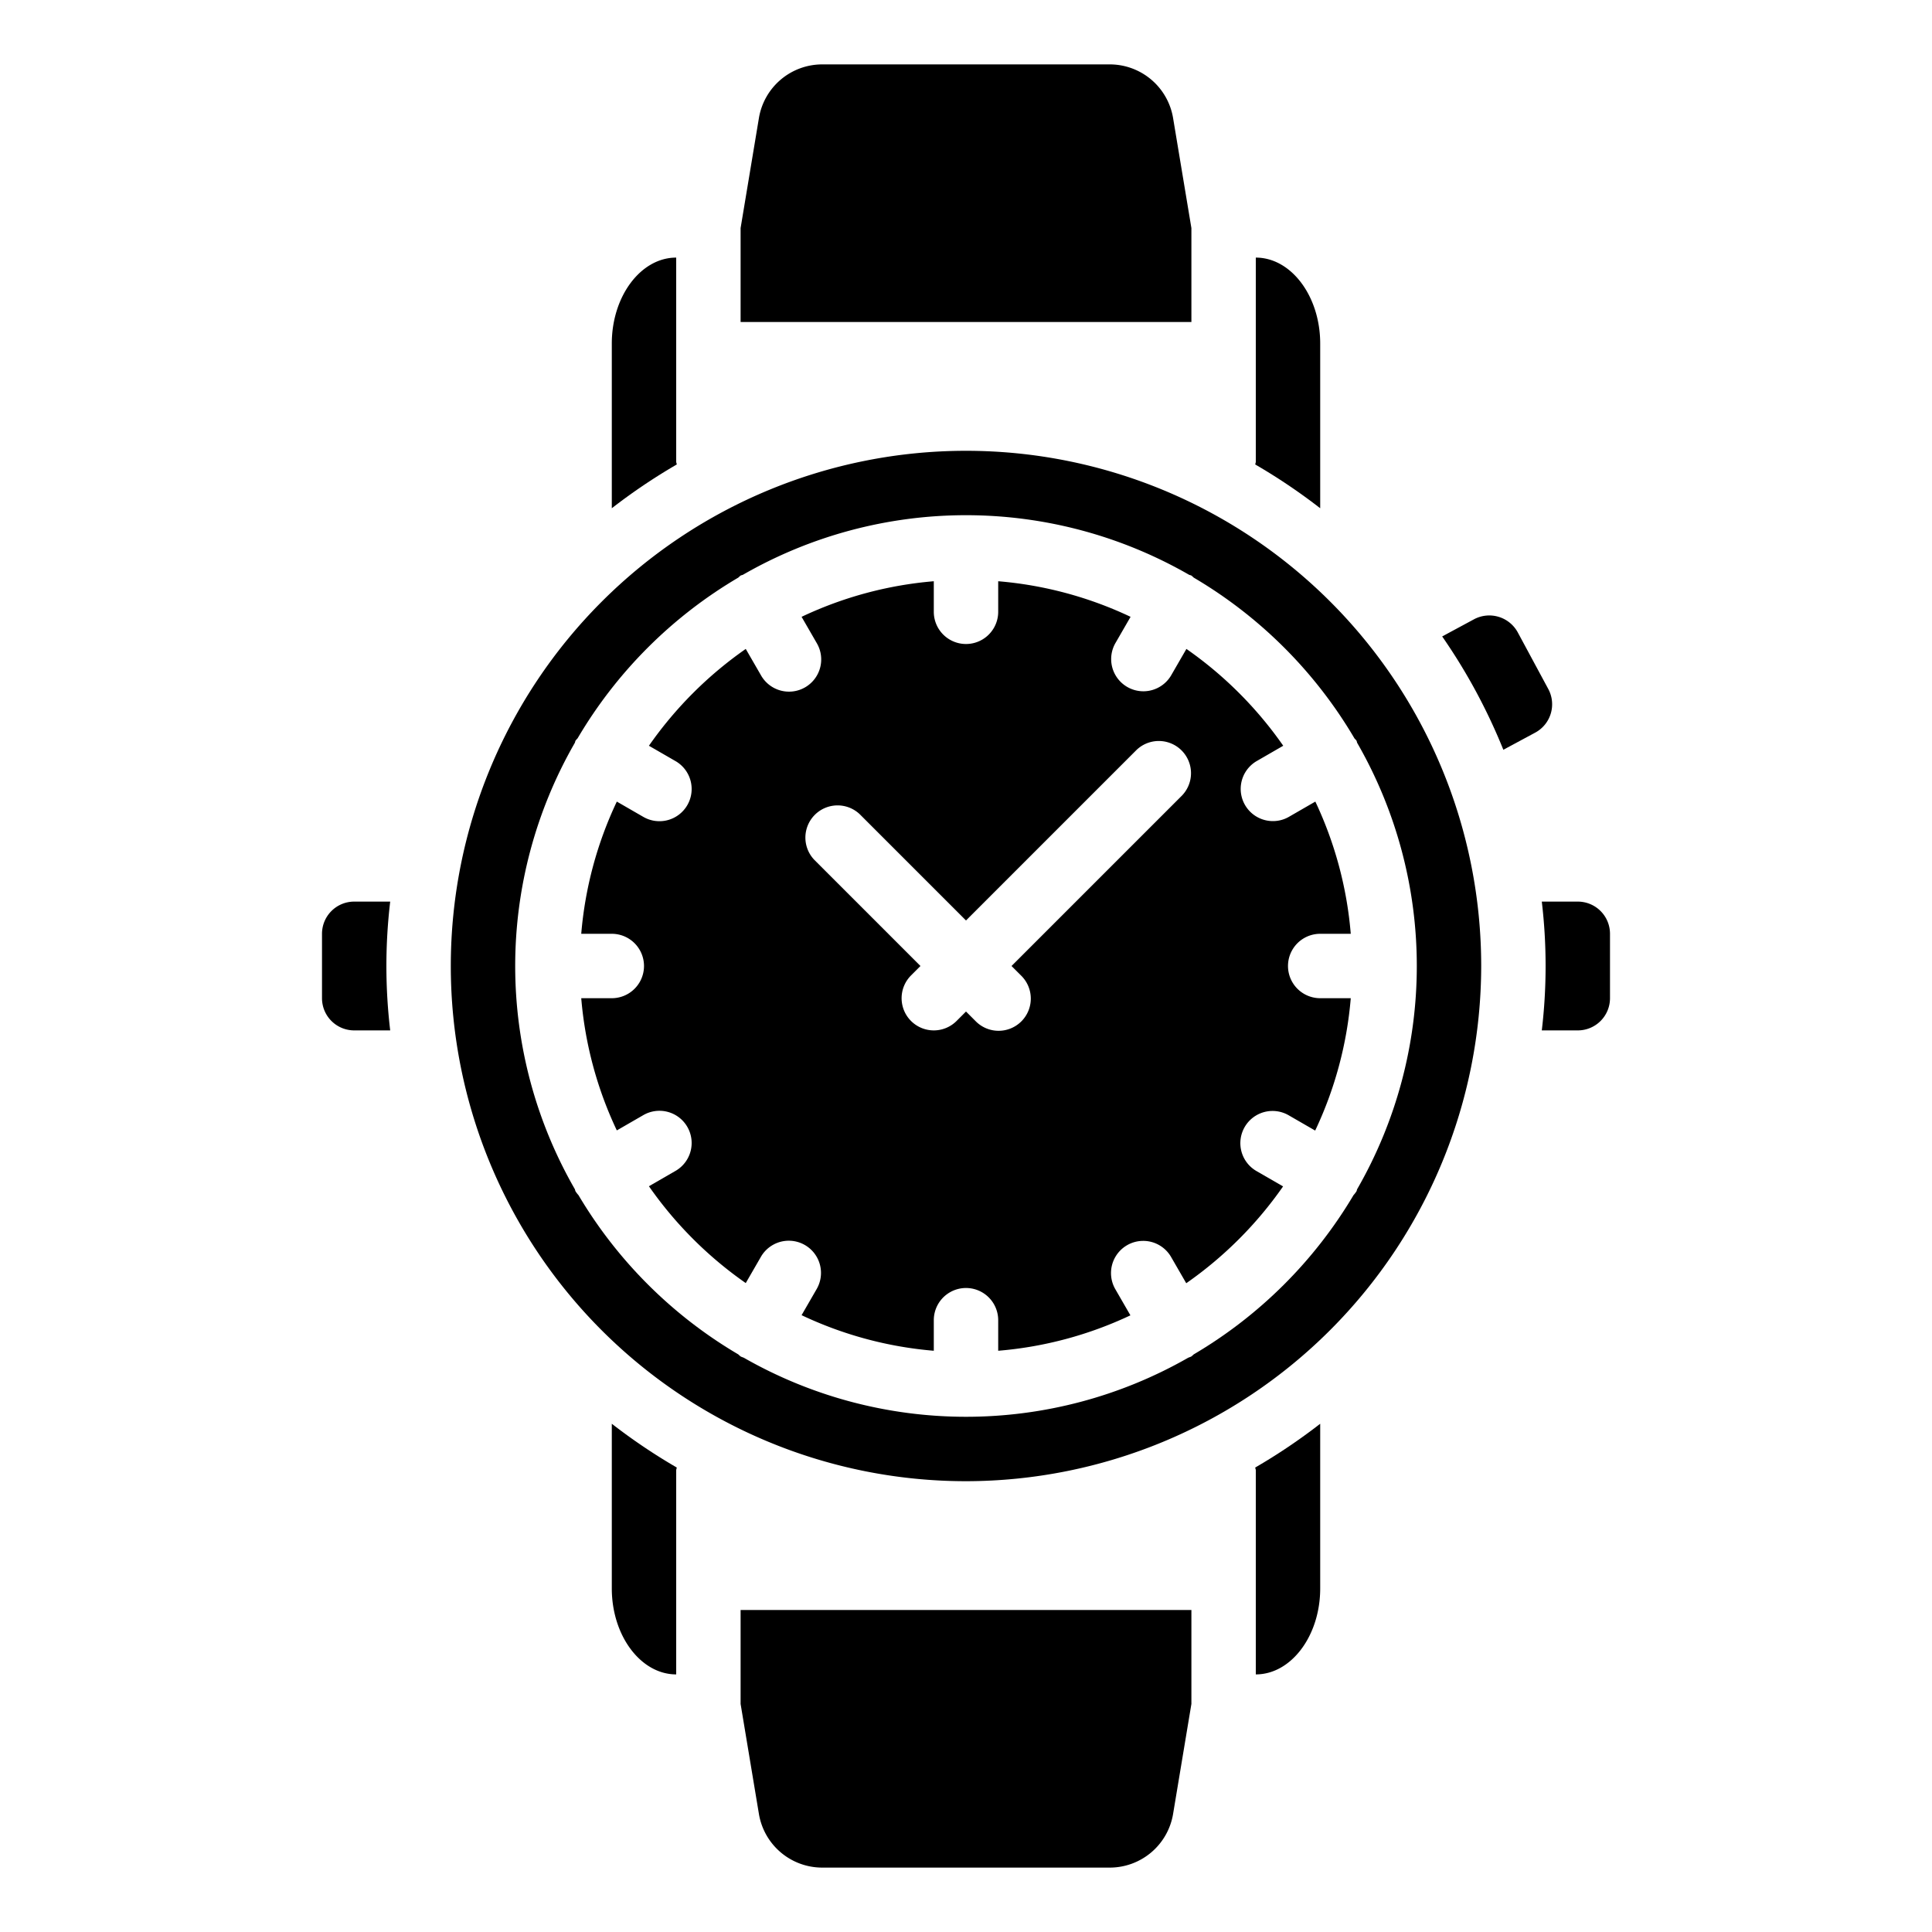 <?xml version="1.0"?>
<svg xmlns="http://www.w3.org/2000/svg" id="icons" viewBox="0 0 60 60" width="512" height="512"><path d="M21,8c-1.1,0-2,1.2-2,2.67v5.114a18.153,18.153,0,0,1,2.017-1.359c0-.03-.017-.056-.017-.086V8Z"/><path d="M37,7.083l-.568-3.412A1.994,1.994,0,0,0,34.459,2H25.541a1.994,1.994,0,0,0-1.973,1.671L23,7.083V10H37Z"/><path d="M21,52V45.661c0-.03.015-.056.017-.086A18.153,18.153,0,0,1,19,44.216V49.33C19,50.8,19.9,52,21,52Z"/><path d="M39,9v5.339c0,.03-.015.056-.017.086A18.153,18.153,0,0,1,41,15.784V10.67C41,9.2,40.1,8,39,8Z"/><path d="M49,32a1,1,0,0,0,1-1V29a1,1,0,0,0-1-1H47.882a17.008,17.008,0,0,1,0,4Z"/><path d="M11,28a1,1,0,0,0-1,1v2a1,1,0,0,0,1,1h1.118a17.008,17.008,0,0,1,0-4Z"/><path d="M25.541,58h8.918a1.994,1.994,0,0,0,1.973-1.671L37,52.917V50H23v2.917l.568,3.412A1.994,1.994,0,0,0,25.541,58Z"/><path d="M46,30A16,16,0,1,0,30,46,16.019,16.019,0,0,0,46,30ZM23,42.125a.817.817,0,0,1-.07-.062,14.072,14.072,0,0,1-4.965-4.947.922.922,0,0,1-.09-.116c-.013-.023-.013-.048-.024-.071a13.894,13.894,0,0,1,0-13.858c.011-.023.011-.048.024-.071a.817.817,0,0,1,.062-.07,14.075,14.075,0,0,1,4.993-4.993.817.817,0,0,1,.07-.062c.023-.013.048-.013.071-.024a13.894,13.894,0,0,1,13.858,0c.023.011.049.011.071.024a.817.817,0,0,1,.07.062,14.081,14.081,0,0,1,4.994,4.994c.018.025.045.041.061.069s.013.048.024.071a13.894,13.894,0,0,1,0,13.858c-.011.023-.011.048-.024.071a.922.922,0,0,1-.09.116,14.072,14.072,0,0,1-4.965,4.947.817.817,0,0,1-.07.062c-.032.018-.066.026-.1.041a13.9,13.9,0,0,1-13.8,0C23.066,42.151,23.032,42.143,23,42.125Z"/><path d="M31,41v.949a11.894,11.894,0,0,0,4.106-1.1l-.472-.818a1,1,0,0,1,1.732-1l.474.821a12.1,12.1,0,0,0,3.007-3.007l-.821-.474a1,1,0,1,1,1-1.732l.818.472A11.894,11.894,0,0,0,41.949,31H41a1,1,0,0,1,0-2h.949a11.894,11.894,0,0,0-1.1-4.106l-.818.472a.992.992,0,0,1-.5.134,1,1,0,0,1-.5-1.866l.821-.474a12.1,12.1,0,0,0-3.007-3.007l-.474.821a1,1,0,0,1-1.732-1l.472-.818A11.894,11.894,0,0,0,31,18.051V19a1,1,0,0,1-2,0v-.949a11.894,11.894,0,0,0-4.106,1.105l.472.818a1,1,0,1,1-1.732,1l-.474-.821a12.1,12.1,0,0,0-3.007,3.007l.821.474a1,1,0,1,1-1,1.732l-.818-.472A11.894,11.894,0,0,0,18.051,29H19a1,1,0,0,1,0,2h-.949a11.894,11.894,0,0,0,1.105,4.106l.818-.472a1,1,0,1,1,1,1.732l-.821.474a12.1,12.1,0,0,0,3.007,3.007l.474-.821a1,1,0,0,1,1.732,1l-.472.818A11.894,11.894,0,0,0,29,41.949V41a1,1,0,0,1,2,0Zm-2-9a1,1,0,0,1-.707-1.707L28.586,30l-3.293-3.293a1,1,0,0,1,1.414-1.414L30,28.586l5.293-5.293a1,1,0,0,1,1.414,1.414L31.414,30l.293.293a1,1,0,1,1-1.414,1.414L30,31.414l-.293.293A1,1,0,0,1,29,32Z"/><path d="M39,52c1.1,0,2-1.2,2-2.67V44.216a18.153,18.153,0,0,1-2.017,1.359c0,.03.017.056.017.086V52Z"/><path d="M47.678,22.752a1,1,0,0,0,.405-1.355l-.948-1.759a1.007,1.007,0,0,0-1.354-.408l-.993.535a17.948,17.948,0,0,1,1.9,3.52Z"/></svg>
